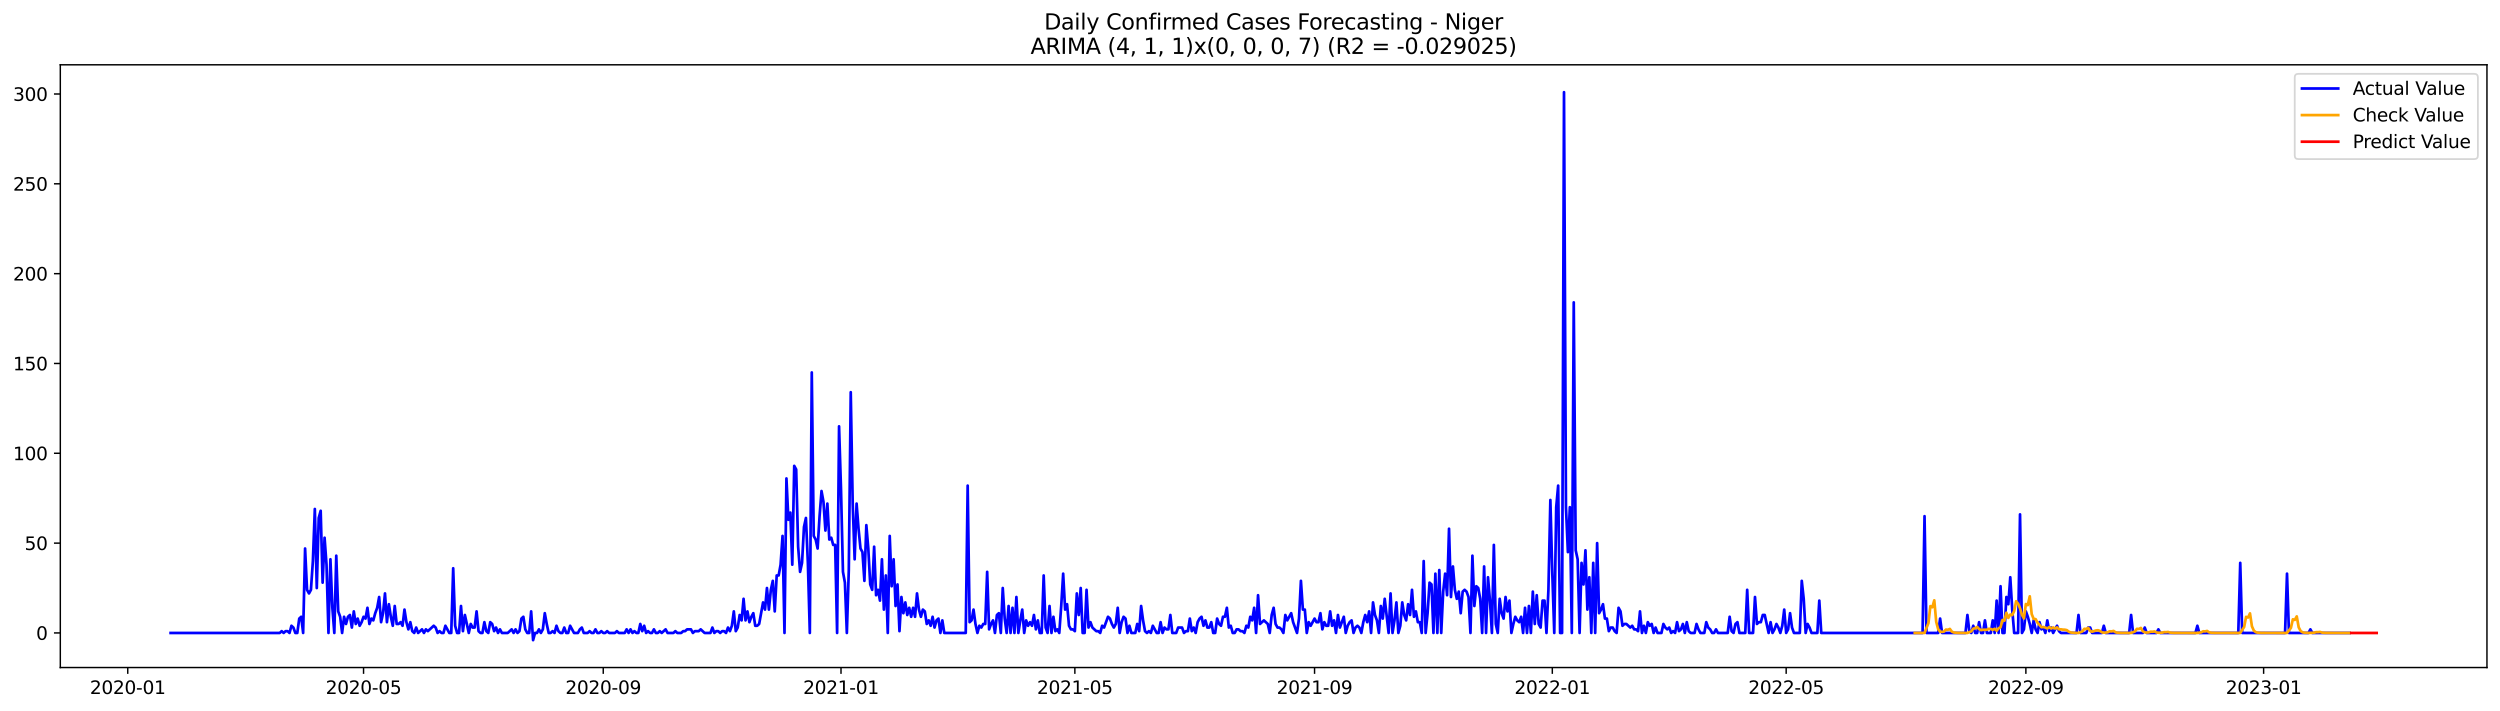 <?xml version="1.0" encoding="utf-8" standalone="no"?>
<!DOCTYPE svg PUBLIC "-//W3C//DTD SVG 1.1//EN"
  "http://www.w3.org/Graphics/SVG/1.1/DTD/svg11.dtd">
<svg xmlns:xlink="http://www.w3.org/1999/xlink" width="1379.688pt" height="392.274pt" viewBox="0 0 1379.688 392.274" xmlns="http://www.w3.org/2000/svg" version="1.1">
 <defs>
  <style type="text/css">*{stroke-linejoin: round; stroke-linecap: butt}</style>
 </defs>
 <g id="figure_1">
  <g id="patch_1">
   <path d="M 0 392.274 
L 1379.688 392.274 
L 1379.688 0 
L 0 0 
z
" style="fill: #ffffff"/>
  </g>
  <g id="axes_1">
   <g id="patch_2">
    <path d="M 33.288 368.396 
L 1372.487 368.396 
L 1372.487 35.755 
L 33.288 35.755 
z
" style="fill: #ffffff"/>
   </g>
   <g id="matplotlib.axis_1">
    <g id="xtick_1">
     <g id="line2d_1">
      <defs>
       <path id="m7cd77cf3d4" d="M 0 0 
L 0 3.5 
" style="stroke: #000000; stroke-width: 0.8"/>
      </defs>
      <g>
       <use xlink:href="#m7cd77cf3d4" x="70.499" y="368.396" style="stroke: #000000; stroke-width: 0.8"/>
      </g>
     </g>
     <g id="text_1">
      <!-- 2020-01 -->
      <g transform="translate(49.608 382.994)scale(0.1 -0.1)">
       <defs>
        <path id="DejaVuSans-32" d="M 1228 531 
L 3431 531 
L 3431 0 
L 469 0 
L 469 531 
Q 828 903 1448 1529 
Q 2069 2156 2228 2338 
Q 2531 2678 2651 2914 
Q 2772 3150 2772 3378 
Q 2772 3750 2511 3984 
Q 2250 4219 1831 4219 
Q 1534 4219 1204 4116 
Q 875 4013 500 3803 
L 500 4441 
Q 881 4594 1212 4672 
Q 1544 4750 1819 4750 
Q 2544 4750 2975 4387 
Q 3406 4025 3406 3419 
Q 3406 3131 3298 2873 
Q 3191 2616 2906 2266 
Q 2828 2175 2409 1742 
Q 1991 1309 1228 531 
z
" transform="scale(0.016)"/>
        <path id="DejaVuSans-30" d="M 2034 4250 
Q 1547 4250 1301 3770 
Q 1056 3291 1056 2328 
Q 1056 1369 1301 889 
Q 1547 409 2034 409 
Q 2525 409 2770 889 
Q 3016 1369 3016 2328 
Q 3016 3291 2770 3770 
Q 2525 4250 2034 4250 
z
M 2034 4750 
Q 2819 4750 3233 4129 
Q 3647 3509 3647 2328 
Q 3647 1150 3233 529 
Q 2819 -91 2034 -91 
Q 1250 -91 836 529 
Q 422 1150 422 2328 
Q 422 3509 836 4129 
Q 1250 4750 2034 4750 
z
" transform="scale(0.016)"/>
        <path id="DejaVuSans-2d" d="M 313 2009 
L 1997 2009 
L 1997 1497 
L 313 1497 
L 313 2009 
z
" transform="scale(0.016)"/>
        <path id="DejaVuSans-31" d="M 794 531 
L 1825 531 
L 1825 4091 
L 703 3866 
L 703 4441 
L 1819 4666 
L 2450 4666 
L 2450 531 
L 3481 531 
L 3481 0 
L 794 0 
L 794 531 
z
" transform="scale(0.016)"/>
       </defs>
       <use xlink:href="#DejaVuSans-32"/>
       <use xlink:href="#DejaVuSans-30" x="63.623"/>
       <use xlink:href="#DejaVuSans-32" x="127.246"/>
       <use xlink:href="#DejaVuSans-30" x="190.869"/>
       <use xlink:href="#DejaVuSans-2d" x="254.492"/>
       <use xlink:href="#DejaVuSans-30" x="290.576"/>
       <use xlink:href="#DejaVuSans-31" x="354.199"/>
      </g>
     </g>
    </g>
    <g id="xtick_2">
     <g id="line2d_2">
      <g>
       <use xlink:href="#m7cd77cf3d4" x="200.634" y="368.396" style="stroke: #000000; stroke-width: 0.8"/>
      </g>
     </g>
     <g id="text_2">
      <!-- 2020-05 -->
      <g transform="translate(179.742 382.994)scale(0.1 -0.1)">
       <defs>
        <path id="DejaVuSans-35" d="M 691 4666 
L 3169 4666 
L 3169 4134 
L 1269 4134 
L 1269 2991 
Q 1406 3038 1543 3061 
Q 1681 3084 1819 3084 
Q 2600 3084 3056 2656 
Q 3513 2228 3513 1497 
Q 3513 744 3044 326 
Q 2575 -91 1722 -91 
Q 1428 -91 1123 -41 
Q 819 9 494 109 
L 494 744 
Q 775 591 1075 516 
Q 1375 441 1709 441 
Q 2250 441 2565 725 
Q 2881 1009 2881 1497 
Q 2881 1984 2565 2268 
Q 2250 2553 1709 2553 
Q 1456 2553 1204 2497 
Q 953 2441 691 2322 
L 691 4666 
z
" transform="scale(0.016)"/>
       </defs>
       <use xlink:href="#DejaVuSans-32"/>
       <use xlink:href="#DejaVuSans-30" x="63.623"/>
       <use xlink:href="#DejaVuSans-32" x="127.246"/>
       <use xlink:href="#DejaVuSans-30" x="190.869"/>
       <use xlink:href="#DejaVuSans-2d" x="254.492"/>
       <use xlink:href="#DejaVuSans-30" x="290.576"/>
       <use xlink:href="#DejaVuSans-35" x="354.199"/>
      </g>
     </g>
    </g>
    <g id="xtick_3">
     <g id="line2d_3">
      <g>
       <use xlink:href="#m7cd77cf3d4" x="332.919" y="368.396" style="stroke: #000000; stroke-width: 0.8"/>
      </g>
     </g>
     <g id="text_3">
      <!-- 2020-09 -->
      <g transform="translate(312.028 382.994)scale(0.1 -0.1)">
       <defs>
        <path id="DejaVuSans-39" d="M 703 97 
L 703 672 
Q 941 559 1184 500 
Q 1428 441 1663 441 
Q 2288 441 2617 861 
Q 2947 1281 2994 2138 
Q 2813 1869 2534 1725 
Q 2256 1581 1919 1581 
Q 1219 1581 811 2004 
Q 403 2428 403 3163 
Q 403 3881 828 4315 
Q 1253 4750 1959 4750 
Q 2769 4750 3195 4129 
Q 3622 3509 3622 2328 
Q 3622 1225 3098 567 
Q 2575 -91 1691 -91 
Q 1453 -91 1209 -44 
Q 966 3 703 97 
z
M 1959 2075 
Q 2384 2075 2632 2365 
Q 2881 2656 2881 3163 
Q 2881 3666 2632 3958 
Q 2384 4250 1959 4250 
Q 1534 4250 1286 3958 
Q 1038 3666 1038 3163 
Q 1038 2656 1286 2365 
Q 1534 2075 1959 2075 
z
" transform="scale(0.016)"/>
       </defs>
       <use xlink:href="#DejaVuSans-32"/>
       <use xlink:href="#DejaVuSans-30" x="63.623"/>
       <use xlink:href="#DejaVuSans-32" x="127.246"/>
       <use xlink:href="#DejaVuSans-30" x="190.869"/>
       <use xlink:href="#DejaVuSans-2d" x="254.492"/>
       <use xlink:href="#DejaVuSans-30" x="290.576"/>
       <use xlink:href="#DejaVuSans-39" x="354.199"/>
      </g>
     </g>
    </g>
    <g id="xtick_4">
     <g id="line2d_4">
      <g>
       <use xlink:href="#m7cd77cf3d4" x="464.129" y="368.396" style="stroke: #000000; stroke-width: 0.8"/>
      </g>
     </g>
     <g id="text_4">
      <!-- 2021-01 -->
      <g transform="translate(443.237 382.994)scale(0.1 -0.1)">
       <use xlink:href="#DejaVuSans-32"/>
       <use xlink:href="#DejaVuSans-30" x="63.623"/>
       <use xlink:href="#DejaVuSans-32" x="127.246"/>
       <use xlink:href="#DejaVuSans-31" x="190.869"/>
       <use xlink:href="#DejaVuSans-2d" x="254.492"/>
       <use xlink:href="#DejaVuSans-30" x="290.576"/>
       <use xlink:href="#DejaVuSans-31" x="354.199"/>
      </g>
     </g>
    </g>
    <g id="xtick_5">
     <g id="line2d_5">
      <g>
       <use xlink:href="#m7cd77cf3d4" x="593.188" y="368.396" style="stroke: #000000; stroke-width: 0.8"/>
      </g>
     </g>
     <g id="text_5">
      <!-- 2021-05 -->
      <g transform="translate(572.296 382.994)scale(0.1 -0.1)">
       <use xlink:href="#DejaVuSans-32"/>
       <use xlink:href="#DejaVuSans-30" x="63.623"/>
       <use xlink:href="#DejaVuSans-32" x="127.246"/>
       <use xlink:href="#DejaVuSans-31" x="190.869"/>
       <use xlink:href="#DejaVuSans-2d" x="254.492"/>
       <use xlink:href="#DejaVuSans-30" x="290.576"/>
       <use xlink:href="#DejaVuSans-35" x="354.199"/>
      </g>
     </g>
    </g>
    <g id="xtick_6">
     <g id="line2d_6">
      <g>
       <use xlink:href="#m7cd77cf3d4" x="725.473" y="368.396" style="stroke: #000000; stroke-width: 0.8"/>
      </g>
     </g>
     <g id="text_6">
      <!-- 2021-09 -->
      <g transform="translate(704.581 382.994)scale(0.1 -0.1)">
       <use xlink:href="#DejaVuSans-32"/>
       <use xlink:href="#DejaVuSans-30" x="63.623"/>
       <use xlink:href="#DejaVuSans-32" x="127.246"/>
       <use xlink:href="#DejaVuSans-31" x="190.869"/>
       <use xlink:href="#DejaVuSans-2d" x="254.492"/>
       <use xlink:href="#DejaVuSans-30" x="290.576"/>
       <use xlink:href="#DejaVuSans-39" x="354.199"/>
      </g>
     </g>
    </g>
    <g id="xtick_7">
     <g id="line2d_7">
      <g>
       <use xlink:href="#m7cd77cf3d4" x="856.683" y="368.396" style="stroke: #000000; stroke-width: 0.8"/>
      </g>
     </g>
     <g id="text_7">
      <!-- 2022-01 -->
      <g transform="translate(835.791 382.994)scale(0.1 -0.1)">
       <use xlink:href="#DejaVuSans-32"/>
       <use xlink:href="#DejaVuSans-30" x="63.623"/>
       <use xlink:href="#DejaVuSans-32" x="127.246"/>
       <use xlink:href="#DejaVuSans-32" x="190.869"/>
       <use xlink:href="#DejaVuSans-2d" x="254.492"/>
       <use xlink:href="#DejaVuSans-30" x="290.576"/>
       <use xlink:href="#DejaVuSans-31" x="354.199"/>
      </g>
     </g>
    </g>
    <g id="xtick_8">
     <g id="line2d_8">
      <g>
       <use xlink:href="#m7cd77cf3d4" x="985.741" y="368.396" style="stroke: #000000; stroke-width: 0.8"/>
      </g>
     </g>
     <g id="text_8">
      <!-- 2022-05 -->
      <g transform="translate(964.85 382.994)scale(0.1 -0.1)">
       <use xlink:href="#DejaVuSans-32"/>
       <use xlink:href="#DejaVuSans-30" x="63.623"/>
       <use xlink:href="#DejaVuSans-32" x="127.246"/>
       <use xlink:href="#DejaVuSans-32" x="190.869"/>
       <use xlink:href="#DejaVuSans-2d" x="254.492"/>
       <use xlink:href="#DejaVuSans-30" x="290.576"/>
       <use xlink:href="#DejaVuSans-35" x="354.199"/>
      </g>
     </g>
    </g>
    <g id="xtick_9">
     <g id="line2d_9">
      <g>
       <use xlink:href="#m7cd77cf3d4" x="1118.027" y="368.396" style="stroke: #000000; stroke-width: 0.8"/>
      </g>
     </g>
     <g id="text_9">
      <!-- 2022-09 -->
      <g transform="translate(1097.135 382.994)scale(0.1 -0.1)">
       <use xlink:href="#DejaVuSans-32"/>
       <use xlink:href="#DejaVuSans-30" x="63.623"/>
       <use xlink:href="#DejaVuSans-32" x="127.246"/>
       <use xlink:href="#DejaVuSans-32" x="190.869"/>
       <use xlink:href="#DejaVuSans-2d" x="254.492"/>
       <use xlink:href="#DejaVuSans-30" x="290.576"/>
       <use xlink:href="#DejaVuSans-39" x="354.199"/>
      </g>
     </g>
    </g>
    <g id="xtick_10">
     <g id="line2d_10">
      <g>
       <use xlink:href="#m7cd77cf3d4" x="1249.236" y="368.396" style="stroke: #000000; stroke-width: 0.8"/>
      </g>
     </g>
     <g id="text_10">
      <!-- 2023-01 -->
      <g transform="translate(1228.345 382.994)scale(0.1 -0.1)">
       <defs>
        <path id="DejaVuSans-33" d="M 2597 2516 
Q 3050 2419 3304 2112 
Q 3559 1806 3559 1356 
Q 3559 666 3084 287 
Q 2609 -91 1734 -91 
Q 1441 -91 1130 -33 
Q 819 25 488 141 
L 488 750 
Q 750 597 1062 519 
Q 1375 441 1716 441 
Q 2309 441 2620 675 
Q 2931 909 2931 1356 
Q 2931 1769 2642 2001 
Q 2353 2234 1838 2234 
L 1294 2234 
L 1294 2753 
L 1863 2753 
Q 2328 2753 2575 2939 
Q 2822 3125 2822 3475 
Q 2822 3834 2567 4026 
Q 2313 4219 1838 4219 
Q 1578 4219 1281 4162 
Q 984 4106 628 3988 
L 628 4550 
Q 988 4650 1302 4700 
Q 1616 4750 1894 4750 
Q 2613 4750 3031 4423 
Q 3450 4097 3450 3541 
Q 3450 3153 3228 2886 
Q 3006 2619 2597 2516 
z
" transform="scale(0.016)"/>
       </defs>
       <use xlink:href="#DejaVuSans-32"/>
       <use xlink:href="#DejaVuSans-30" x="63.623"/>
       <use xlink:href="#DejaVuSans-32" x="127.246"/>
       <use xlink:href="#DejaVuSans-33" x="190.869"/>
       <use xlink:href="#DejaVuSans-2d" x="254.492"/>
       <use xlink:href="#DejaVuSans-30" x="290.576"/>
       <use xlink:href="#DejaVuSans-31" x="354.199"/>
      </g>
     </g>
    </g>
   </g>
   <g id="matplotlib.axis_2">
    <g id="ytick_1">
     <g id="line2d_11">
      <defs>
       <path id="m3be8de4716" d="M 0 0 
L -3.5 0 
" style="stroke: #000000; stroke-width: 0.8"/>
      </defs>
      <g>
       <use xlink:href="#m3be8de4716" x="33.288" y="349.31" style="stroke: #000000; stroke-width: 0.8"/>
      </g>
     </g>
     <g id="text_11">
      <!-- 0 -->
      <g transform="translate(19.925 353.109)scale(0.1 -0.1)">
       <use xlink:href="#DejaVuSans-30"/>
      </g>
     </g>
    </g>
    <g id="ytick_2">
     <g id="line2d_12">
      <g>
       <use xlink:href="#m3be8de4716" x="33.288" y="299.736" style="stroke: #000000; stroke-width: 0.8"/>
      </g>
     </g>
     <g id="text_12">
      <!-- 50 -->
      <g transform="translate(13.562 303.535)scale(0.1 -0.1)">
       <use xlink:href="#DejaVuSans-35"/>
       <use xlink:href="#DejaVuSans-30" x="63.623"/>
      </g>
     </g>
    </g>
    <g id="ytick_3">
     <g id="line2d_13">
      <g>
       <use xlink:href="#m3be8de4716" x="33.288" y="250.162" style="stroke: #000000; stroke-width: 0.8"/>
      </g>
     </g>
     <g id="text_13">
      <!-- 100 -->
      <g transform="translate(7.2 253.961)scale(0.1 -0.1)">
       <use xlink:href="#DejaVuSans-31"/>
       <use xlink:href="#DejaVuSans-30" x="63.623"/>
       <use xlink:href="#DejaVuSans-30" x="127.246"/>
      </g>
     </g>
    </g>
    <g id="ytick_4">
     <g id="line2d_14">
      <g>
       <use xlink:href="#m3be8de4716" x="33.288" y="200.588" style="stroke: #000000; stroke-width: 0.8"/>
      </g>
     </g>
     <g id="text_14">
      <!-- 150 -->
      <g transform="translate(7.2 204.388)scale(0.1 -0.1)">
       <use xlink:href="#DejaVuSans-31"/>
       <use xlink:href="#DejaVuSans-35" x="63.623"/>
       <use xlink:href="#DejaVuSans-30" x="127.246"/>
      </g>
     </g>
    </g>
    <g id="ytick_5">
     <g id="line2d_15">
      <g>
       <use xlink:href="#m3be8de4716" x="33.288" y="151.015" style="stroke: #000000; stroke-width: 0.8"/>
      </g>
     </g>
     <g id="text_15">
      <!-- 200 -->
      <g transform="translate(7.2 154.814)scale(0.1 -0.1)">
       <use xlink:href="#DejaVuSans-32"/>
       <use xlink:href="#DejaVuSans-30" x="63.623"/>
       <use xlink:href="#DejaVuSans-30" x="127.246"/>
      </g>
     </g>
    </g>
    <g id="ytick_6">
     <g id="line2d_16">
      <g>
       <use xlink:href="#m3be8de4716" x="33.288" y="101.441" style="stroke: #000000; stroke-width: 0.8"/>
      </g>
     </g>
     <g id="text_16">
      <!-- 250 -->
      <g transform="translate(7.2 105.24)scale(0.1 -0.1)">
       <use xlink:href="#DejaVuSans-32"/>
       <use xlink:href="#DejaVuSans-35" x="63.623"/>
       <use xlink:href="#DejaVuSans-30" x="127.246"/>
      </g>
     </g>
    </g>
    <g id="ytick_7">
     <g id="line2d_17">
      <g>
       <use xlink:href="#m3be8de4716" x="33.288" y="51.867" style="stroke: #000000; stroke-width: 0.8"/>
      </g>
     </g>
     <g id="text_17">
      <!-- 300 -->
      <g transform="translate(7.2 55.666)scale(0.1 -0.1)">
       <use xlink:href="#DejaVuSans-33"/>
       <use xlink:href="#DejaVuSans-30" x="63.623"/>
       <use xlink:href="#DejaVuSans-30" x="127.246"/>
      </g>
     </g>
    </g>
   </g>
   <g id="line2d_18">
    <path d="M 94.16 349.31 
L 154.388 349.31 
L 155.463 348.318 
L 156.539 349.31 
L 157.614 348.318 
L 158.69 348.318 
L 159.765 349.31 
L 160.841 345.344 
L 161.916 346.335 
L 162.992 349.31 
L 164.067 349.31 
L 165.143 341.378 
L 166.218 340.386 
L 167.294 349.31 
L 168.369 302.71 
L 169.445 325.514 
L 170.52 327.497 
L 171.595 325.514 
L 172.671 309.651 
L 173.746 280.898 
L 174.822 324.523 
L 175.897 285.855 
L 176.973 281.889 
L 178.048 321.548 
L 179.124 296.761 
L 180.199 311.634 
L 181.275 349.31 
L 182.35 308.659 
L 183.426 335.429 
L 184.501 349.31 
L 185.577 306.676 
L 186.652 337.412 
L 187.728 340.386 
L 188.803 349.31 
L 189.879 340.386 
L 190.954 344.352 
L 192.03 340.386 
L 193.105 339.395 
L 194.181 346.335 
L 195.256 337.412 
L 196.332 344.352 
L 197.407 341.378 
L 198.483 345.344 
L 199.558 343.361 
L 200.634 340.386 
L 201.709 341.378 
L 202.785 335.429 
L 203.86 344.352 
L 204.936 341.378 
L 206.011 342.369 
L 207.087 338.403 
L 208.162 335.429 
L 209.238 329.48 
L 210.313 343.361 
L 211.389 338.403 
L 212.464 327.497 
L 213.54 343.361 
L 214.615 333.446 
L 215.691 340.386 
L 216.766 345.344 
L 217.842 334.437 
L 218.917 344.352 
L 219.993 344.352 
L 221.068 343.361 
L 222.144 345.344 
L 223.219 336.42 
L 224.295 343.361 
L 225.37 347.327 
L 226.445 343.361 
L 227.521 348.318 
L 228.596 349.31 
L 229.672 346.335 
L 230.747 349.31 
L 232.898 347.327 
L 233.974 349.31 
L 235.049 347.327 
L 236.125 348.318 
L 239.351 345.344 
L 240.427 346.335 
L 241.502 349.31 
L 242.578 348.318 
L 243.653 349.31 
L 244.729 349.31 
L 245.804 345.344 
L 247.955 349.31 
L 249.031 349.31 
L 250.106 313.616 
L 251.182 345.344 
L 252.257 349.31 
L 253.333 349.31 
L 254.408 334.437 
L 255.484 348.318 
L 256.559 339.395 
L 258.71 349.31 
L 259.786 344.352 
L 260.861 346.335 
L 261.937 346.335 
L 263.012 337.412 
L 264.088 348.318 
L 265.163 349.31 
L 266.239 349.31 
L 267.314 343.361 
L 268.39 348.318 
L 269.465 349.31 
L 270.541 343.361 
L 271.616 344.352 
L 272.692 348.318 
L 273.767 346.335 
L 274.843 349.31 
L 275.918 347.327 
L 276.994 349.31 
L 280.22 349.31 
L 282.371 347.327 
L 283.446 349.31 
L 284.522 347.327 
L 285.597 349.31 
L 286.673 348.318 
L 287.748 341.378 
L 288.824 340.386 
L 289.899 347.327 
L 290.975 349.31 
L 292.05 349.31 
L 293.126 337.412 
L 294.201 353.276 
L 295.277 349.31 
L 296.352 349.31 
L 297.428 347.327 
L 298.503 349.31 
L 299.579 347.327 
L 300.654 338.403 
L 301.73 344.352 
L 302.805 349.31 
L 303.881 349.31 
L 304.956 348.318 
L 306.032 349.31 
L 307.107 345.344 
L 308.183 348.318 
L 309.258 349.31 
L 310.334 349.31 
L 311.409 346.335 
L 312.485 349.31 
L 313.56 349.31 
L 314.636 345.344 
L 316.787 349.31 
L 318.938 349.31 
L 320.013 347.327 
L 321.089 346.335 
L 322.164 349.31 
L 324.315 349.31 
L 325.391 348.318 
L 326.466 349.31 
L 327.542 349.31 
L 328.617 347.327 
L 329.693 349.31 
L 330.768 349.31 
L 331.843 348.318 
L 332.919 349.31 
L 333.994 349.31 
L 335.07 348.318 
L 336.145 349.31 
L 339.372 349.31 
L 340.447 348.318 
L 341.523 349.31 
L 344.749 349.31 
L 345.825 347.327 
L 346.9 349.31 
L 347.976 347.327 
L 349.051 349.31 
L 350.127 348.318 
L 351.202 349.31 
L 352.278 349.31 
L 353.353 344.352 
L 354.429 348.318 
L 355.504 345.344 
L 356.58 349.31 
L 357.655 348.318 
L 358.731 349.31 
L 359.806 349.31 
L 360.882 347.327 
L 361.957 349.31 
L 363.033 349.31 
L 364.108 348.318 
L 365.184 349.31 
L 367.335 347.327 
L 368.41 349.31 
L 371.637 349.31 
L 372.712 348.318 
L 373.788 349.31 
L 375.939 349.31 
L 377.014 348.318 
L 378.09 348.318 
L 379.165 347.327 
L 381.316 347.327 
L 382.392 349.31 
L 383.467 348.318 
L 385.618 348.318 
L 386.693 347.327 
L 388.844 349.31 
L 392.071 349.31 
L 393.146 346.335 
L 394.222 349.31 
L 395.297 348.318 
L 396.373 348.318 
L 397.448 349.31 
L 398.524 348.318 
L 399.599 348.318 
L 400.675 349.31 
L 401.75 346.335 
L 402.826 348.318 
L 403.901 345.344 
L 404.977 337.412 
L 406.052 348.318 
L 407.128 346.335 
L 408.203 339.395 
L 409.279 342.369 
L 410.354 330.472 
L 411.43 342.369 
L 412.505 337.412 
L 413.581 343.361 
L 414.656 340.386 
L 415.732 338.403 
L 416.807 345.344 
L 417.883 345.344 
L 418.958 344.352 
L 421.109 332.455 
L 422.185 336.42 
L 423.26 324.523 
L 424.336 336.42 
L 425.411 325.514 
L 426.487 320.557 
L 427.562 337.412 
L 428.638 317.582 
L 429.713 317.582 
L 430.789 311.634 
L 431.864 295.77 
L 432.94 349.31 
L 434.015 264.043 
L 435.091 286.847 
L 436.166 282.881 
L 437.241 311.634 
L 438.317 257.102 
L 439.392 259.085 
L 440.468 301.719 
L 441.543 315.599 
L 442.619 310.642 
L 443.694 290.813 
L 444.77 285.855 
L 445.845 310.642 
L 446.921 349.31 
L 447.996 205.546 
L 449.072 295.77 
L 450.147 297.753 
L 451.223 302.71 
L 452.298 284.864 
L 453.374 270.983 
L 454.449 276.932 
L 455.525 292.796 
L 456.6 277.923 
L 457.676 297.753 
L 458.751 296.761 
L 459.827 300.727 
L 460.902 300.727 
L 461.978 349.31 
L 463.053 235.29 
L 464.129 269.992 
L 465.204 315.599 
L 466.28 321.548 
L 467.355 349.31 
L 468.431 314.608 
L 469.506 216.452 
L 470.582 277.923 
L 471.657 308.659 
L 472.733 277.923 
L 473.808 291.804 
L 474.884 302.71 
L 475.959 304.693 
L 477.035 320.557 
L 478.11 289.821 
L 479.186 302.71 
L 480.261 322.54 
L 481.337 325.514 
L 482.412 301.719 
L 483.488 328.489 
L 484.563 325.514 
L 485.639 331.463 
L 486.714 308.659 
L 487.79 336.42 
L 488.865 317.582 
L 489.941 349.31 
L 491.016 295.77 
L 492.091 323.531 
L 493.167 308.659 
L 494.242 334.437 
L 495.318 322.54 
L 496.393 348.318 
L 497.469 329.48 
L 498.544 338.403 
L 499.62 332.455 
L 500.695 339.395 
L 501.771 335.429 
L 502.846 340.386 
L 503.922 335.429 
L 504.997 340.386 
L 506.073 327.497 
L 507.148 336.42 
L 508.224 340.386 
L 509.299 336.42 
L 510.375 337.412 
L 511.45 344.352 
L 512.526 342.369 
L 513.601 345.344 
L 514.677 340.386 
L 515.752 346.335 
L 516.828 342.369 
L 517.903 341.378 
L 518.979 349.31 
L 520.054 342.369 
L 521.13 349.31 
L 532.96 349.31 
L 534.036 268.009 
L 535.111 343.361 
L 536.187 342.369 
L 537.262 336.42 
L 538.338 344.352 
L 539.413 349.31 
L 540.489 345.344 
L 541.564 346.335 
L 542.64 344.352 
L 543.715 344.352 
L 544.79 315.599 
L 545.866 347.327 
L 546.941 344.352 
L 548.017 342.369 
L 549.092 349.31 
L 550.168 339.395 
L 551.243 338.403 
L 552.319 349.31 
L 553.394 324.523 
L 554.47 341.378 
L 555.545 349.31 
L 556.621 334.437 
L 557.696 349.31 
L 558.772 335.429 
L 559.847 349.31 
L 560.923 329.48 
L 561.998 349.31 
L 563.074 342.369 
L 564.149 336.42 
L 565.225 349.31 
L 566.3 342.369 
L 567.376 345.344 
L 568.451 343.361 
L 569.527 345.344 
L 570.602 339.395 
L 571.678 347.327 
L 572.753 342.369 
L 573.829 349.31 
L 574.904 349.31 
L 575.98 317.582 
L 577.055 346.335 
L 578.131 349.31 
L 579.206 334.437 
L 580.282 349.31 
L 581.357 340.386 
L 582.433 348.318 
L 583.508 347.327 
L 584.584 349.31 
L 585.659 334.437 
L 586.735 316.591 
L 587.81 336.42 
L 588.886 333.446 
L 589.961 345.344 
L 591.037 347.327 
L 592.112 347.327 
L 593.188 348.318 
L 594.263 327.497 
L 595.339 339.395 
L 596.414 324.523 
L 597.489 349.31 
L 598.565 349.31 
L 599.64 325.514 
L 600.716 346.335 
L 601.791 343.361 
L 602.867 346.335 
L 605.018 348.318 
L 606.093 348.318 
L 607.169 349.31 
L 608.244 345.344 
L 609.32 346.335 
L 611.471 340.386 
L 612.546 341.378 
L 613.622 344.352 
L 614.697 346.335 
L 615.773 344.352 
L 616.848 335.429 
L 617.924 349.31 
L 618.999 343.361 
L 620.075 340.386 
L 621.15 341.378 
L 622.226 349.31 
L 623.301 345.344 
L 624.377 349.31 
L 626.528 349.31 
L 627.603 344.352 
L 628.679 348.318 
L 629.754 334.437 
L 630.83 342.369 
L 631.905 348.318 
L 632.981 349.31 
L 634.056 348.318 
L 635.132 349.31 
L 636.207 345.344 
L 638.358 349.31 
L 639.434 349.31 
L 640.509 343.361 
L 641.585 349.31 
L 642.66 346.335 
L 643.736 347.327 
L 644.811 347.327 
L 645.887 339.395 
L 646.962 349.31 
L 649.113 349.31 
L 650.188 346.335 
L 652.339 346.335 
L 653.415 349.31 
L 654.49 348.318 
L 655.566 348.318 
L 656.641 341.378 
L 657.717 348.318 
L 658.792 346.335 
L 659.868 349.31 
L 660.943 343.361 
L 662.019 341.378 
L 663.094 340.386 
L 664.17 345.344 
L 665.245 342.369 
L 666.321 346.335 
L 667.396 346.335 
L 668.472 343.361 
L 669.547 349.31 
L 670.623 349.31 
L 671.698 341.378 
L 672.774 344.352 
L 673.849 345.344 
L 674.925 340.386 
L 676 340.386 
L 677.076 335.429 
L 678.151 346.335 
L 679.227 345.344 
L 680.302 349.31 
L 681.378 349.31 
L 682.453 347.327 
L 683.529 347.327 
L 684.604 348.318 
L 685.68 348.318 
L 686.755 349.31 
L 687.831 345.344 
L 688.906 346.335 
L 689.982 340.386 
L 691.057 342.369 
L 692.133 335.429 
L 693.208 349.31 
L 694.284 328.489 
L 695.359 344.352 
L 697.51 342.369 
L 699.661 344.352 
L 700.737 349.31 
L 701.812 339.395 
L 702.888 335.429 
L 703.963 344.352 
L 705.038 346.335 
L 706.114 346.335 
L 707.189 347.327 
L 708.265 349.31 
L 709.34 339.395 
L 710.416 342.369 
L 712.567 338.403 
L 713.642 343.361 
L 715.793 349.31 
L 716.869 341.378 
L 717.944 320.557 
L 719.02 336.42 
L 720.095 336.42 
L 721.171 349.31 
L 722.246 343.361 
L 723.322 345.344 
L 725.473 341.378 
L 726.548 343.361 
L 727.624 343.361 
L 728.699 338.403 
L 729.775 347.327 
L 730.85 343.361 
L 731.926 345.344 
L 733.001 345.344 
L 734.077 337.412 
L 735.152 345.344 
L 736.228 342.369 
L 737.303 349.31 
L 738.379 339.395 
L 739.454 346.335 
L 741.605 340.386 
L 742.681 349.31 
L 743.756 345.344 
L 744.832 343.361 
L 745.907 342.369 
L 746.983 349.31 
L 748.058 346.335 
L 749.134 345.344 
L 750.209 346.335 
L 751.285 349.31 
L 752.36 343.361 
L 753.436 339.395 
L 754.511 343.361 
L 755.587 337.412 
L 756.662 349.31 
L 757.737 332.455 
L 758.813 339.395 
L 759.888 342.369 
L 760.964 349.31 
L 762.039 334.437 
L 763.115 341.378 
L 764.19 330.472 
L 766.341 349.31 
L 767.417 327.497 
L 768.492 349.31 
L 769.568 342.369 
L 770.643 332.455 
L 771.719 349.31 
L 772.794 345.344 
L 773.87 332.455 
L 774.945 339.395 
L 776.021 342.369 
L 777.096 333.446 
L 778.172 339.395 
L 779.247 325.514 
L 780.323 340.386 
L 781.398 337.412 
L 782.474 343.361 
L 783.549 343.361 
L 784.625 349.31 
L 785.7 309.651 
L 786.776 349.31 
L 787.851 338.403 
L 788.927 321.548 
L 790.002 322.54 
L 791.078 349.31 
L 792.153 316.591 
L 793.229 349.31 
L 794.304 314.608 
L 795.38 349.31 
L 796.455 326.506 
L 797.531 316.591 
L 798.606 328.489 
L 799.682 291.804 
L 800.757 329.48 
L 801.833 312.625 
L 802.908 325.514 
L 803.984 330.472 
L 805.059 326.506 
L 806.135 338.403 
L 807.21 326.506 
L 808.286 325.514 
L 809.361 326.506 
L 810.436 329.48 
L 811.512 349.31 
L 812.587 306.676 
L 813.663 334.437 
L 814.738 323.531 
L 815.814 324.523 
L 816.889 330.472 
L 817.965 349.31 
L 819.04 312.625 
L 820.116 349.31 
L 821.191 318.574 
L 822.267 331.463 
L 823.342 349.31 
L 824.418 300.727 
L 825.493 344.352 
L 826.569 349.31 
L 827.644 330.472 
L 828.72 338.403 
L 829.795 341.378 
L 830.871 329.48 
L 831.946 337.412 
L 833.022 331.463 
L 834.097 349.31 
L 835.173 344.352 
L 836.248 340.386 
L 837.324 342.369 
L 838.399 343.361 
L 839.475 340.386 
L 840.55 349.31 
L 841.626 335.429 
L 842.701 349.31 
L 843.777 334.437 
L 844.852 349.31 
L 845.928 326.506 
L 847.003 344.352 
L 848.079 328.489 
L 849.154 344.352 
L 850.23 346.335 
L 851.305 331.463 
L 852.381 331.463 
L 853.456 349.31 
L 854.532 325.514 
L 855.607 275.94 
L 856.683 316.591 
L 857.758 349.31 
L 858.834 279.906 
L 859.909 268.009 
L 860.985 349.31 
L 862.06 349.31 
L 863.135 50.876 
L 864.211 279.906 
L 865.286 304.693 
L 866.362 279.906 
L 867.437 349.31 
L 868.513 166.878 
L 869.588 303.702 
L 870.664 308.659 
L 871.739 349.31 
L 872.815 310.642 
L 873.89 322.54 
L 874.966 303.702 
L 876.041 336.42 
L 877.117 318.574 
L 878.192 349.31 
L 879.268 310.642 
L 880.343 349.31 
L 881.419 299.736 
L 882.494 338.403 
L 883.57 336.42 
L 884.645 333.446 
L 885.721 341.378 
L 886.796 341.378 
L 887.872 348.318 
L 888.947 346.335 
L 890.023 346.335 
L 891.098 348.318 
L 892.174 349.31 
L 893.249 335.429 
L 894.325 337.412 
L 895.4 345.344 
L 896.476 344.352 
L 897.551 344.352 
L 899.702 346.335 
L 900.778 345.344 
L 901.853 347.327 
L 902.929 347.327 
L 904.004 348.318 
L 905.08 337.412 
L 906.155 349.31 
L 907.231 345.344 
L 908.306 349.31 
L 909.382 343.361 
L 910.457 345.344 
L 911.533 344.352 
L 912.608 349.31 
L 913.684 346.335 
L 914.759 349.31 
L 916.91 349.31 
L 917.985 344.352 
L 919.061 346.335 
L 920.136 347.327 
L 921.212 346.335 
L 922.287 349.31 
L 923.363 348.318 
L 924.438 349.31 
L 925.514 343.361 
L 926.589 348.318 
L 927.665 347.327 
L 928.74 344.352 
L 929.816 349.31 
L 930.891 343.361 
L 931.967 348.318 
L 933.042 349.31 
L 935.193 349.31 
L 936.269 344.352 
L 937.344 347.327 
L 938.42 349.31 
L 940.571 349.31 
L 941.646 343.361 
L 942.722 346.335 
L 943.797 347.327 
L 944.873 349.31 
L 945.948 349.31 
L 947.024 347.327 
L 948.099 349.31 
L 953.477 349.31 
L 954.552 340.386 
L 955.628 348.318 
L 956.703 349.31 
L 957.779 344.352 
L 958.854 343.361 
L 959.93 349.31 
L 963.156 349.31 
L 964.232 325.514 
L 965.307 349.31 
L 967.458 349.31 
L 968.534 329.48 
L 969.609 344.352 
L 970.684 343.361 
L 971.76 343.361 
L 972.835 339.395 
L 973.911 339.395 
L 976.062 349.31 
L 977.137 343.361 
L 978.213 349.31 
L 979.288 347.327 
L 980.364 344.352 
L 981.439 346.335 
L 982.515 349.31 
L 983.59 345.344 
L 984.666 336.42 
L 985.741 349.31 
L 986.817 347.327 
L 987.892 338.403 
L 988.968 346.335 
L 990.043 349.31 
L 993.27 349.31 
L 994.345 320.557 
L 995.421 330.472 
L 996.496 349.31 
L 997.572 344.352 
L 998.647 346.335 
L 999.723 349.31 
L 1002.949 349.31 
L 1004.025 331.463 
L 1005.1 349.31 
L 1061.026 349.31 
L 1062.101 284.864 
L 1063.177 349.31 
L 1069.63 349.31 
L 1070.705 341.378 
L 1071.781 349.31 
L 1084.686 349.31 
L 1085.762 339.395 
L 1086.837 348.318 
L 1087.913 349.31 
L 1088.988 345.344 
L 1090.064 349.31 
L 1091.139 349.31 
L 1092.215 343.361 
L 1093.29 349.31 
L 1094.366 349.31 
L 1095.441 342.369 
L 1096.517 349.31 
L 1098.668 349.31 
L 1099.743 342.369 
L 1100.819 349.31 
L 1101.894 331.463 
L 1102.97 349.31 
L 1104.045 323.531 
L 1105.121 349.31 
L 1106.196 349.31 
L 1107.272 329.48 
L 1108.347 333.446 
L 1109.423 318.574 
L 1110.498 336.42 
L 1111.574 349.31 
L 1113.725 349.31 
L 1114.8 283.872 
L 1115.876 349.31 
L 1116.951 347.327 
L 1118.027 337.412 
L 1119.102 340.386 
L 1120.178 344.352 
L 1121.253 349.31 
L 1122.329 342.369 
L 1123.404 347.327 
L 1124.48 349.31 
L 1125.555 343.361 
L 1126.631 347.327 
L 1127.706 346.335 
L 1128.781 349.31 
L 1129.857 342.369 
L 1130.932 348.318 
L 1132.008 346.335 
L 1133.083 349.31 
L 1135.234 345.344 
L 1136.31 348.318 
L 1137.385 349.31 
L 1145.989 349.31 
L 1147.065 339.395 
L 1148.14 349.31 
L 1151.367 349.31 
L 1152.442 346.335 
L 1153.518 346.335 
L 1154.593 349.31 
L 1159.971 349.31 
L 1161.046 345.344 
L 1162.122 349.31 
L 1175.028 349.31 
L 1176.103 339.395 
L 1177.179 349.31 
L 1182.556 349.31 
L 1183.631 346.335 
L 1184.707 349.31 
L 1190.084 349.31 
L 1191.16 347.327 
L 1192.235 349.31 
L 1211.594 349.31 
L 1212.67 345.344 
L 1213.745 349.31 
L 1235.255 349.31 
L 1236.33 310.642 
L 1237.406 349.31 
L 1261.067 349.31 
L 1262.142 316.591 
L 1263.218 349.31 
L 1273.973 349.31 
L 1275.048 347.327 
L 1276.124 349.31 
L 1296.558 349.31 
L 1296.558 349.31 
" clip-path="url(#pa3e815e37f)" style="fill: none; stroke: #0000ff; stroke-width: 1.5; stroke-linecap: square"/>
   </g>
   <g id="line2d_19">
    <path d="M 1056.724 349.31 
L 1062.101 349.31 
L 1064.252 343.836 
L 1065.328 334.498 
L 1066.403 335.128 
L 1067.479 331.306 
L 1068.554 343.197 
L 1069.63 347.235 
L 1070.705 348.605 
L 1071.781 348.736 
L 1072.856 348.555 
L 1073.932 347.459 
L 1075.007 347.555 
L 1076.082 347.091 
L 1077.158 348.556 
L 1078.233 349.054 
L 1080.384 349.28 
L 1085.762 349.309 
L 1087.913 348.426 
L 1088.988 346.947 
L 1090.064 346.732 
L 1091.139 345.985 
L 1092.215 347.181 
L 1093.29 347.772 
L 1094.366 347.556 
L 1096.517 347.564 
L 1097.592 347.009 
L 1098.668 347.134 
L 1099.743 347.585 
L 1100.819 347.011 
L 1101.894 348.039 
L 1102.97 346.73 
L 1104.045 346.188 
L 1105.121 342.154 
L 1106.196 342.525 
L 1107.272 338.173 
L 1108.347 341.03 
L 1109.423 339.153 
L 1110.498 339.458 
L 1111.574 337.246 
L 1112.649 331.815 
L 1113.725 333.168 
L 1114.8 335.709 
L 1115.876 339.291 
L 1116.951 341.288 
L 1118.027 333.351 
L 1119.102 333.955 
L 1120.178 329.089 
L 1121.253 338.933 
L 1122.329 341.548 
L 1123.404 341.683 
L 1124.48 343.616 
L 1126.631 346.152 
L 1127.706 346.032 
L 1128.781 346.33 
L 1129.857 346.844 
L 1130.932 346.083 
L 1132.008 346.854 
L 1133.083 346.277 
L 1134.159 346.885 
L 1135.234 346.244 
L 1136.31 347.336 
L 1137.385 347.31 
L 1138.461 347.482 
L 1139.536 347.521 
L 1140.612 347.75 
L 1141.687 348.577 
L 1142.763 349.061 
L 1144.914 349.281 
L 1147.065 349.306 
L 1149.216 348.467 
L 1150.291 347.031 
L 1151.367 347.128 
L 1152.442 346.54 
L 1153.518 348.244 
L 1154.593 348.612 
L 1156.744 347.935 
L 1157.82 347.812 
L 1158.895 348.192 
L 1159.971 348.93 
L 1161.046 349.181 
L 1163.197 348.958 
L 1164.273 348.393 
L 1165.348 348.435 
L 1166.424 348.201 
L 1167.499 348.933 
L 1168.575 349.182 
L 1170.726 349.295 
L 1176.103 349.31 
L 1178.254 348.467 
L 1179.33 347.031 
L 1180.405 347.128 
L 1181.48 346.54 
L 1182.556 348.369 
L 1183.631 348.99 
L 1184.707 349.076 
L 1185.782 349.02 
L 1186.858 348.614 
L 1187.933 348.651 
L 1189.009 348.477 
L 1190.084 349.027 
L 1191.16 349.214 
L 1193.311 349.13 
L 1194.386 348.85 
L 1195.462 348.872 
L 1196.537 348.755 
L 1197.613 349.121 
L 1199.764 349.288 
L 1209.443 349.31 
L 1212.67 349.31 
L 1214.821 348.973 
L 1215.896 348.398 
L 1216.972 348.437 
L 1218.047 348.202 
L 1219.123 348.933 
L 1220.198 349.182 
L 1222.349 349.295 
L 1235.255 349.31 
L 1236.33 349.31 
L 1238.481 346.025 
L 1239.557 340.423 
L 1240.632 340.8 
L 1241.708 338.507 
L 1242.783 345.642 
L 1243.859 348.065 
L 1244.934 348.887 
L 1246.01 349.166 
L 1248.161 349.293 
L 1259.991 349.31 
L 1262.142 349.31 
L 1264.293 346.531 
L 1265.369 341.79 
L 1266.444 342.11 
L 1267.52 340.169 
L 1268.595 346.207 
L 1269.671 348.256 
L 1270.746 348.952 
L 1271.822 349.188 
L 1273.973 349.296 
L 1276.124 349.224 
L 1277.199 349.141 
L 1278.275 348.854 
L 1279.35 348.873 
L 1280.426 348.756 
L 1281.501 349.122 
L 1283.652 349.288 
L 1293.331 349.31 
L 1296.558 349.31 
L 1296.558 349.31 
" clip-path="url(#pa3e815e37f)" style="fill: none; stroke: #ffa500; stroke-width: 1.5; stroke-linecap: square"/>
   </g>
   <g id="line2d_20">
    <path d="M 1297.633 349.31 
L 1298.709 349.31 
L 1299.784 349.31 
L 1300.86 349.31 
L 1301.935 349.31 
L 1303.011 349.31 
L 1304.086 349.31 
L 1305.162 349.31 
L 1306.237 349.31 
L 1307.313 349.31 
L 1308.388 349.31 
L 1309.464 349.31 
L 1310.539 349.31 
L 1311.615 349.31 
" clip-path="url(#pa3e815e37f)" style="fill: none; stroke: #ff0000; stroke-width: 1.5; stroke-linecap: square"/>
   </g>
   <g id="patch_3">
    <path d="M 33.288 368.396 
L 33.288 35.755 
" style="fill: none; stroke: #000000; stroke-width: 0.8; stroke-linejoin: miter; stroke-linecap: square"/>
   </g>
   <g id="patch_4">
    <path d="M 1372.487 368.396 
L 1372.487 35.755 
" style="fill: none; stroke: #000000; stroke-width: 0.8; stroke-linejoin: miter; stroke-linecap: square"/>
   </g>
   <g id="patch_5">
    <path d="M 33.288 368.396 
L 1372.487 368.396 
" style="fill: none; stroke: #000000; stroke-width: 0.8; stroke-linejoin: miter; stroke-linecap: square"/>
   </g>
   <g id="patch_6">
    <path d="M 33.288 35.755 
L 1372.487 35.755 
" style="fill: none; stroke: #000000; stroke-width: 0.8; stroke-linejoin: miter; stroke-linecap: square"/>
   </g>
   <g id="text_18">
    <!-- Daily Confirmed Cases Forecasting - Niger -->
    <g transform="translate(576.264 16.318)scale(0.12 -0.12)">
     <defs>
      <path id="DejaVuSans-44" d="M 1259 4147 
L 1259 519 
L 2022 519 
Q 2988 519 3436 956 
Q 3884 1394 3884 2338 
Q 3884 3275 3436 3711 
Q 2988 4147 2022 4147 
L 1259 4147 
z
M 628 4666 
L 1925 4666 
Q 3281 4666 3915 4102 
Q 4550 3538 4550 2338 
Q 4550 1131 3912 565 
Q 3275 0 1925 0 
L 628 0 
L 628 4666 
z
" transform="scale(0.016)"/>
      <path id="DejaVuSans-61" d="M 2194 1759 
Q 1497 1759 1228 1600 
Q 959 1441 959 1056 
Q 959 750 1161 570 
Q 1363 391 1709 391 
Q 2188 391 2477 730 
Q 2766 1069 2766 1631 
L 2766 1759 
L 2194 1759 
z
M 3341 1997 
L 3341 0 
L 2766 0 
L 2766 531 
Q 2569 213 2275 61 
Q 1981 -91 1556 -91 
Q 1019 -91 701 211 
Q 384 513 384 1019 
Q 384 1609 779 1909 
Q 1175 2209 1959 2209 
L 2766 2209 
L 2766 2266 
Q 2766 2663 2505 2880 
Q 2244 3097 1772 3097 
Q 1472 3097 1187 3025 
Q 903 2953 641 2809 
L 641 3341 
Q 956 3463 1253 3523 
Q 1550 3584 1831 3584 
Q 2591 3584 2966 3190 
Q 3341 2797 3341 1997 
z
" transform="scale(0.016)"/>
      <path id="DejaVuSans-69" d="M 603 3500 
L 1178 3500 
L 1178 0 
L 603 0 
L 603 3500 
z
M 603 4863 
L 1178 4863 
L 1178 4134 
L 603 4134 
L 603 4863 
z
" transform="scale(0.016)"/>
      <path id="DejaVuSans-6c" d="M 603 4863 
L 1178 4863 
L 1178 0 
L 603 0 
L 603 4863 
z
" transform="scale(0.016)"/>
      <path id="DejaVuSans-79" d="M 2059 -325 
Q 1816 -950 1584 -1140 
Q 1353 -1331 966 -1331 
L 506 -1331 
L 506 -850 
L 844 -850 
Q 1081 -850 1212 -737 
Q 1344 -625 1503 -206 
L 1606 56 
L 191 3500 
L 800 3500 
L 1894 763 
L 2988 3500 
L 3597 3500 
L 2059 -325 
z
" transform="scale(0.016)"/>
      <path id="DejaVuSans-20" transform="scale(0.016)"/>
      <path id="DejaVuSans-43" d="M 4122 4306 
L 4122 3641 
Q 3803 3938 3442 4084 
Q 3081 4231 2675 4231 
Q 1875 4231 1450 3742 
Q 1025 3253 1025 2328 
Q 1025 1406 1450 917 
Q 1875 428 2675 428 
Q 3081 428 3442 575 
Q 3803 722 4122 1019 
L 4122 359 
Q 3791 134 3420 21 
Q 3050 -91 2638 -91 
Q 1578 -91 968 557 
Q 359 1206 359 2328 
Q 359 3453 968 4101 
Q 1578 4750 2638 4750 
Q 3056 4750 3426 4639 
Q 3797 4528 4122 4306 
z
" transform="scale(0.016)"/>
      <path id="DejaVuSans-6f" d="M 1959 3097 
Q 1497 3097 1228 2736 
Q 959 2375 959 1747 
Q 959 1119 1226 758 
Q 1494 397 1959 397 
Q 2419 397 2687 759 
Q 2956 1122 2956 1747 
Q 2956 2369 2687 2733 
Q 2419 3097 1959 3097 
z
M 1959 3584 
Q 2709 3584 3137 3096 
Q 3566 2609 3566 1747 
Q 3566 888 3137 398 
Q 2709 -91 1959 -91 
Q 1206 -91 779 398 
Q 353 888 353 1747 
Q 353 2609 779 3096 
Q 1206 3584 1959 3584 
z
" transform="scale(0.016)"/>
      <path id="DejaVuSans-6e" d="M 3513 2113 
L 3513 0 
L 2938 0 
L 2938 2094 
Q 2938 2591 2744 2837 
Q 2550 3084 2163 3084 
Q 1697 3084 1428 2787 
Q 1159 2491 1159 1978 
L 1159 0 
L 581 0 
L 581 3500 
L 1159 3500 
L 1159 2956 
Q 1366 3272 1645 3428 
Q 1925 3584 2291 3584 
Q 2894 3584 3203 3211 
Q 3513 2838 3513 2113 
z
" transform="scale(0.016)"/>
      <path id="DejaVuSans-66" d="M 2375 4863 
L 2375 4384 
L 1825 4384 
Q 1516 4384 1395 4259 
Q 1275 4134 1275 3809 
L 1275 3500 
L 2222 3500 
L 2222 3053 
L 1275 3053 
L 1275 0 
L 697 0 
L 697 3053 
L 147 3053 
L 147 3500 
L 697 3500 
L 697 3744 
Q 697 4328 969 4595 
Q 1241 4863 1831 4863 
L 2375 4863 
z
" transform="scale(0.016)"/>
      <path id="DejaVuSans-72" d="M 2631 2963 
Q 2534 3019 2420 3045 
Q 2306 3072 2169 3072 
Q 1681 3072 1420 2755 
Q 1159 2438 1159 1844 
L 1159 0 
L 581 0 
L 581 3500 
L 1159 3500 
L 1159 2956 
Q 1341 3275 1631 3429 
Q 1922 3584 2338 3584 
Q 2397 3584 2469 3576 
Q 2541 3569 2628 3553 
L 2631 2963 
z
" transform="scale(0.016)"/>
      <path id="DejaVuSans-6d" d="M 3328 2828 
Q 3544 3216 3844 3400 
Q 4144 3584 4550 3584 
Q 5097 3584 5394 3201 
Q 5691 2819 5691 2113 
L 5691 0 
L 5113 0 
L 5113 2094 
Q 5113 2597 4934 2840 
Q 4756 3084 4391 3084 
Q 3944 3084 3684 2787 
Q 3425 2491 3425 1978 
L 3425 0 
L 2847 0 
L 2847 2094 
Q 2847 2600 2669 2842 
Q 2491 3084 2119 3084 
Q 1678 3084 1418 2786 
Q 1159 2488 1159 1978 
L 1159 0 
L 581 0 
L 581 3500 
L 1159 3500 
L 1159 2956 
Q 1356 3278 1631 3431 
Q 1906 3584 2284 3584 
Q 2666 3584 2933 3390 
Q 3200 3197 3328 2828 
z
" transform="scale(0.016)"/>
      <path id="DejaVuSans-65" d="M 3597 1894 
L 3597 1613 
L 953 1613 
Q 991 1019 1311 708 
Q 1631 397 2203 397 
Q 2534 397 2845 478 
Q 3156 559 3463 722 
L 3463 178 
Q 3153 47 2828 -22 
Q 2503 -91 2169 -91 
Q 1331 -91 842 396 
Q 353 884 353 1716 
Q 353 2575 817 3079 
Q 1281 3584 2069 3584 
Q 2775 3584 3186 3129 
Q 3597 2675 3597 1894 
z
M 3022 2063 
Q 3016 2534 2758 2815 
Q 2500 3097 2075 3097 
Q 1594 3097 1305 2825 
Q 1016 2553 972 2059 
L 3022 2063 
z
" transform="scale(0.016)"/>
      <path id="DejaVuSans-64" d="M 2906 2969 
L 2906 4863 
L 3481 4863 
L 3481 0 
L 2906 0 
L 2906 525 
Q 2725 213 2448 61 
Q 2172 -91 1784 -91 
Q 1150 -91 751 415 
Q 353 922 353 1747 
Q 353 2572 751 3078 
Q 1150 3584 1784 3584 
Q 2172 3584 2448 3432 
Q 2725 3281 2906 2969 
z
M 947 1747 
Q 947 1113 1208 752 
Q 1469 391 1925 391 
Q 2381 391 2643 752 
Q 2906 1113 2906 1747 
Q 2906 2381 2643 2742 
Q 2381 3103 1925 3103 
Q 1469 3103 1208 2742 
Q 947 2381 947 1747 
z
" transform="scale(0.016)"/>
      <path id="DejaVuSans-73" d="M 2834 3397 
L 2834 2853 
Q 2591 2978 2328 3040 
Q 2066 3103 1784 3103 
Q 1356 3103 1142 2972 
Q 928 2841 928 2578 
Q 928 2378 1081 2264 
Q 1234 2150 1697 2047 
L 1894 2003 
Q 2506 1872 2764 1633 
Q 3022 1394 3022 966 
Q 3022 478 2636 193 
Q 2250 -91 1575 -91 
Q 1294 -91 989 -36 
Q 684 19 347 128 
L 347 722 
Q 666 556 975 473 
Q 1284 391 1588 391 
Q 1994 391 2212 530 
Q 2431 669 2431 922 
Q 2431 1156 2273 1281 
Q 2116 1406 1581 1522 
L 1381 1569 
Q 847 1681 609 1914 
Q 372 2147 372 2553 
Q 372 3047 722 3315 
Q 1072 3584 1716 3584 
Q 2034 3584 2315 3537 
Q 2597 3491 2834 3397 
z
" transform="scale(0.016)"/>
      <path id="DejaVuSans-46" d="M 628 4666 
L 3309 4666 
L 3309 4134 
L 1259 4134 
L 1259 2759 
L 3109 2759 
L 3109 2228 
L 1259 2228 
L 1259 0 
L 628 0 
L 628 4666 
z
" transform="scale(0.016)"/>
      <path id="DejaVuSans-63" d="M 3122 3366 
L 3122 2828 
Q 2878 2963 2633 3030 
Q 2388 3097 2138 3097 
Q 1578 3097 1268 2742 
Q 959 2388 959 1747 
Q 959 1106 1268 751 
Q 1578 397 2138 397 
Q 2388 397 2633 464 
Q 2878 531 3122 666 
L 3122 134 
Q 2881 22 2623 -34 
Q 2366 -91 2075 -91 
Q 1284 -91 818 406 
Q 353 903 353 1747 
Q 353 2603 823 3093 
Q 1294 3584 2113 3584 
Q 2378 3584 2631 3529 
Q 2884 3475 3122 3366 
z
" transform="scale(0.016)"/>
      <path id="DejaVuSans-74" d="M 1172 4494 
L 1172 3500 
L 2356 3500 
L 2356 3053 
L 1172 3053 
L 1172 1153 
Q 1172 725 1289 603 
Q 1406 481 1766 481 
L 2356 481 
L 2356 0 
L 1766 0 
Q 1100 0 847 248 
Q 594 497 594 1153 
L 594 3053 
L 172 3053 
L 172 3500 
L 594 3500 
L 594 4494 
L 1172 4494 
z
" transform="scale(0.016)"/>
      <path id="DejaVuSans-67" d="M 2906 1791 
Q 2906 2416 2648 2759 
Q 2391 3103 1925 3103 
Q 1463 3103 1205 2759 
Q 947 2416 947 1791 
Q 947 1169 1205 825 
Q 1463 481 1925 481 
Q 2391 481 2648 825 
Q 2906 1169 2906 1791 
z
M 3481 434 
Q 3481 -459 3084 -895 
Q 2688 -1331 1869 -1331 
Q 1566 -1331 1297 -1286 
Q 1028 -1241 775 -1147 
L 775 -588 
Q 1028 -725 1275 -790 
Q 1522 -856 1778 -856 
Q 2344 -856 2625 -561 
Q 2906 -266 2906 331 
L 2906 616 
Q 2728 306 2450 153 
Q 2172 0 1784 0 
Q 1141 0 747 490 
Q 353 981 353 1791 
Q 353 2603 747 3093 
Q 1141 3584 1784 3584 
Q 2172 3584 2450 3431 
Q 2728 3278 2906 2969 
L 2906 3500 
L 3481 3500 
L 3481 434 
z
" transform="scale(0.016)"/>
      <path id="DejaVuSans-4e" d="M 628 4666 
L 1478 4666 
L 3547 763 
L 3547 4666 
L 4159 4666 
L 4159 0 
L 3309 0 
L 1241 3903 
L 1241 0 
L 628 0 
L 628 4666 
z
" transform="scale(0.016)"/>
     </defs>
     <use xlink:href="#DejaVuSans-44"/>
     <use xlink:href="#DejaVuSans-61" x="77.002"/>
     <use xlink:href="#DejaVuSans-69" x="138.281"/>
     <use xlink:href="#DejaVuSans-6c" x="166.064"/>
     <use xlink:href="#DejaVuSans-79" x="193.848"/>
     <use xlink:href="#DejaVuSans-20" x="253.027"/>
     <use xlink:href="#DejaVuSans-43" x="284.814"/>
     <use xlink:href="#DejaVuSans-6f" x="354.639"/>
     <use xlink:href="#DejaVuSans-6e" x="415.82"/>
     <use xlink:href="#DejaVuSans-66" x="479.199"/>
     <use xlink:href="#DejaVuSans-69" x="514.404"/>
     <use xlink:href="#DejaVuSans-72" x="542.188"/>
     <use xlink:href="#DejaVuSans-6d" x="581.551"/>
     <use xlink:href="#DejaVuSans-65" x="678.963"/>
     <use xlink:href="#DejaVuSans-64" x="740.486"/>
     <use xlink:href="#DejaVuSans-20" x="803.963"/>
     <use xlink:href="#DejaVuSans-43" x="835.75"/>
     <use xlink:href="#DejaVuSans-61" x="905.574"/>
     <use xlink:href="#DejaVuSans-73" x="966.854"/>
     <use xlink:href="#DejaVuSans-65" x="1018.953"/>
     <use xlink:href="#DejaVuSans-73" x="1080.477"/>
     <use xlink:href="#DejaVuSans-20" x="1132.576"/>
     <use xlink:href="#DejaVuSans-46" x="1164.363"/>
     <use xlink:href="#DejaVuSans-6f" x="1218.258"/>
     <use xlink:href="#DejaVuSans-72" x="1279.439"/>
     <use xlink:href="#DejaVuSans-65" x="1318.303"/>
     <use xlink:href="#DejaVuSans-63" x="1379.826"/>
     <use xlink:href="#DejaVuSans-61" x="1434.807"/>
     <use xlink:href="#DejaVuSans-73" x="1496.086"/>
     <use xlink:href="#DejaVuSans-74" x="1548.186"/>
     <use xlink:href="#DejaVuSans-69" x="1587.395"/>
     <use xlink:href="#DejaVuSans-6e" x="1615.178"/>
     <use xlink:href="#DejaVuSans-67" x="1678.557"/>
     <use xlink:href="#DejaVuSans-20" x="1742.033"/>
     <use xlink:href="#DejaVuSans-2d" x="1773.82"/>
     <use xlink:href="#DejaVuSans-20" x="1809.904"/>
     <use xlink:href="#DejaVuSans-4e" x="1841.691"/>
     <use xlink:href="#DejaVuSans-69" x="1916.496"/>
     <use xlink:href="#DejaVuSans-67" x="1944.279"/>
     <use xlink:href="#DejaVuSans-65" x="2007.756"/>
     <use xlink:href="#DejaVuSans-72" x="2069.279"/>
    </g>
    <!-- ARIMA (4, 1, 1)x(0, 0, 0, 7) (R2 = -0.029025) -->
    <g transform="translate(568.739 29.756)scale(0.12 -0.12)">
     <defs>
      <path id="DejaVuSans-41" d="M 2188 4044 
L 1331 1722 
L 3047 1722 
L 2188 4044 
z
M 1831 4666 
L 2547 4666 
L 4325 0 
L 3669 0 
L 3244 1197 
L 1141 1197 
L 716 0 
L 50 0 
L 1831 4666 
z
" transform="scale(0.016)"/>
      <path id="DejaVuSans-52" d="M 2841 2188 
Q 3044 2119 3236 1894 
Q 3428 1669 3622 1275 
L 4263 0 
L 3584 0 
L 2988 1197 
Q 2756 1666 2539 1819 
Q 2322 1972 1947 1972 
L 1259 1972 
L 1259 0 
L 628 0 
L 628 4666 
L 2053 4666 
Q 2853 4666 3247 4331 
Q 3641 3997 3641 3322 
Q 3641 2881 3436 2590 
Q 3231 2300 2841 2188 
z
M 1259 4147 
L 1259 2491 
L 2053 2491 
Q 2509 2491 2742 2702 
Q 2975 2913 2975 3322 
Q 2975 3731 2742 3939 
Q 2509 4147 2053 4147 
L 1259 4147 
z
" transform="scale(0.016)"/>
      <path id="DejaVuSans-49" d="M 628 4666 
L 1259 4666 
L 1259 0 
L 628 0 
L 628 4666 
z
" transform="scale(0.016)"/>
      <path id="DejaVuSans-4d" d="M 628 4666 
L 1569 4666 
L 2759 1491 
L 3956 4666 
L 4897 4666 
L 4897 0 
L 4281 0 
L 4281 4097 
L 3078 897 
L 2444 897 
L 1241 4097 
L 1241 0 
L 628 0 
L 628 4666 
z
" transform="scale(0.016)"/>
      <path id="DejaVuSans-28" d="M 1984 4856 
Q 1566 4138 1362 3434 
Q 1159 2731 1159 2009 
Q 1159 1288 1364 580 
Q 1569 -128 1984 -844 
L 1484 -844 
Q 1016 -109 783 600 
Q 550 1309 550 2009 
Q 550 2706 781 3412 
Q 1013 4119 1484 4856 
L 1984 4856 
z
" transform="scale(0.016)"/>
      <path id="DejaVuSans-34" d="M 2419 4116 
L 825 1625 
L 2419 1625 
L 2419 4116 
z
M 2253 4666 
L 3047 4666 
L 3047 1625 
L 3713 1625 
L 3713 1100 
L 3047 1100 
L 3047 0 
L 2419 0 
L 2419 1100 
L 313 1100 
L 313 1709 
L 2253 4666 
z
" transform="scale(0.016)"/>
      <path id="DejaVuSans-2c" d="M 750 794 
L 1409 794 
L 1409 256 
L 897 -744 
L 494 -744 
L 750 256 
L 750 794 
z
" transform="scale(0.016)"/>
      <path id="DejaVuSans-29" d="M 513 4856 
L 1013 4856 
Q 1481 4119 1714 3412 
Q 1947 2706 1947 2009 
Q 1947 1309 1714 600 
Q 1481 -109 1013 -844 
L 513 -844 
Q 928 -128 1133 580 
Q 1338 1288 1338 2009 
Q 1338 2731 1133 3434 
Q 928 4138 513 4856 
z
" transform="scale(0.016)"/>
      <path id="DejaVuSans-78" d="M 3513 3500 
L 2247 1797 
L 3578 0 
L 2900 0 
L 1881 1375 
L 863 0 
L 184 0 
L 1544 1831 
L 300 3500 
L 978 3500 
L 1906 2253 
L 2834 3500 
L 3513 3500 
z
" transform="scale(0.016)"/>
      <path id="DejaVuSans-37" d="M 525 4666 
L 3525 4666 
L 3525 4397 
L 1831 0 
L 1172 0 
L 2766 4134 
L 525 4134 
L 525 4666 
z
" transform="scale(0.016)"/>
      <path id="DejaVuSans-3d" d="M 678 2906 
L 4684 2906 
L 4684 2381 
L 678 2381 
L 678 2906 
z
M 678 1631 
L 4684 1631 
L 4684 1100 
L 678 1100 
L 678 1631 
z
" transform="scale(0.016)"/>
      <path id="DejaVuSans-2e" d="M 684 794 
L 1344 794 
L 1344 0 
L 684 0 
L 684 794 
z
" transform="scale(0.016)"/>
     </defs>
     <use xlink:href="#DejaVuSans-41"/>
     <use xlink:href="#DejaVuSans-52" x="68.408"/>
     <use xlink:href="#DejaVuSans-49" x="137.891"/>
     <use xlink:href="#DejaVuSans-4d" x="167.383"/>
     <use xlink:href="#DejaVuSans-41" x="253.662"/>
     <use xlink:href="#DejaVuSans-20" x="322.07"/>
     <use xlink:href="#DejaVuSans-28" x="353.857"/>
     <use xlink:href="#DejaVuSans-34" x="392.871"/>
     <use xlink:href="#DejaVuSans-2c" x="456.494"/>
     <use xlink:href="#DejaVuSans-20" x="488.281"/>
     <use xlink:href="#DejaVuSans-31" x="520.068"/>
     <use xlink:href="#DejaVuSans-2c" x="583.691"/>
     <use xlink:href="#DejaVuSans-20" x="615.479"/>
     <use xlink:href="#DejaVuSans-31" x="647.266"/>
     <use xlink:href="#DejaVuSans-29" x="710.889"/>
     <use xlink:href="#DejaVuSans-78" x="749.902"/>
     <use xlink:href="#DejaVuSans-28" x="809.082"/>
     <use xlink:href="#DejaVuSans-30" x="848.096"/>
     <use xlink:href="#DejaVuSans-2c" x="911.719"/>
     <use xlink:href="#DejaVuSans-20" x="943.506"/>
     <use xlink:href="#DejaVuSans-30" x="975.293"/>
     <use xlink:href="#DejaVuSans-2c" x="1038.916"/>
     <use xlink:href="#DejaVuSans-20" x="1070.703"/>
     <use xlink:href="#DejaVuSans-30" x="1102.49"/>
     <use xlink:href="#DejaVuSans-2c" x="1166.113"/>
     <use xlink:href="#DejaVuSans-20" x="1197.9"/>
     <use xlink:href="#DejaVuSans-37" x="1229.688"/>
     <use xlink:href="#DejaVuSans-29" x="1293.311"/>
     <use xlink:href="#DejaVuSans-20" x="1332.324"/>
     <use xlink:href="#DejaVuSans-28" x="1364.111"/>
     <use xlink:href="#DejaVuSans-52" x="1403.125"/>
     <use xlink:href="#DejaVuSans-32" x="1472.607"/>
     <use xlink:href="#DejaVuSans-20" x="1536.23"/>
     <use xlink:href="#DejaVuSans-3d" x="1568.018"/>
     <use xlink:href="#DejaVuSans-20" x="1651.807"/>
     <use xlink:href="#DejaVuSans-2d" x="1683.594"/>
     <use xlink:href="#DejaVuSans-30" x="1719.678"/>
     <use xlink:href="#DejaVuSans-2e" x="1783.301"/>
     <use xlink:href="#DejaVuSans-30" x="1815.088"/>
     <use xlink:href="#DejaVuSans-32" x="1878.711"/>
     <use xlink:href="#DejaVuSans-39" x="1942.334"/>
     <use xlink:href="#DejaVuSans-30" x="2005.957"/>
     <use xlink:href="#DejaVuSans-32" x="2069.58"/>
     <use xlink:href="#DejaVuSans-35" x="2133.203"/>
     <use xlink:href="#DejaVuSans-29" x="2196.826"/>
    </g>
   </g>
   <g id="legend_1">
    <g id="patch_7">
     <path d="M 1268.408 87.79 
L 1365.487 87.79 
Q 1367.487 87.79 1367.487 85.79 
L 1367.487 42.755 
Q 1367.487 40.755 1365.487 40.755 
L 1268.408 40.755 
Q 1266.408 40.755 1266.408 42.755 
L 1266.408 85.79 
Q 1266.408 87.79 1268.408 87.79 
z
" style="fill: #ffffff; opacity: 0.8; stroke: #cccccc; stroke-linejoin: miter"/>
    </g>
    <g id="line2d_21">
     <path d="M 1270.408 48.854 
L 1280.408 48.854 
L 1290.408 48.854 
" style="fill: none; stroke: #0000ff; stroke-width: 1.5; stroke-linecap: square"/>
    </g>
    <g id="text_19">
     <!-- Actual Value -->
     <g transform="translate(1298.408 52.354)scale(0.1 -0.1)">
      <defs>
       <path id="DejaVuSans-75" d="M 544 1381 
L 544 3500 
L 1119 3500 
L 1119 1403 
Q 1119 906 1312 657 
Q 1506 409 1894 409 
Q 2359 409 2629 706 
Q 2900 1003 2900 1516 
L 2900 3500 
L 3475 3500 
L 3475 0 
L 2900 0 
L 2900 538 
Q 2691 219 2414 64 
Q 2138 -91 1772 -91 
Q 1169 -91 856 284 
Q 544 659 544 1381 
z
M 1991 3584 
L 1991 3584 
z
" transform="scale(0.016)"/>
       <path id="DejaVuSans-56" d="M 1831 0 
L 50 4666 
L 709 4666 
L 2188 738 
L 3669 4666 
L 4325 4666 
L 2547 0 
L 1831 0 
z
" transform="scale(0.016)"/>
      </defs>
      <use xlink:href="#DejaVuSans-41"/>
      <use xlink:href="#DejaVuSans-63" x="66.658"/>
      <use xlink:href="#DejaVuSans-74" x="121.639"/>
      <use xlink:href="#DejaVuSans-75" x="160.848"/>
      <use xlink:href="#DejaVuSans-61" x="224.227"/>
      <use xlink:href="#DejaVuSans-6c" x="285.506"/>
      <use xlink:href="#DejaVuSans-20" x="313.289"/>
      <use xlink:href="#DejaVuSans-56" x="345.076"/>
      <use xlink:href="#DejaVuSans-61" x="405.734"/>
      <use xlink:href="#DejaVuSans-6c" x="467.014"/>
      <use xlink:href="#DejaVuSans-75" x="494.797"/>
      <use xlink:href="#DejaVuSans-65" x="558.176"/>
     </g>
    </g>
    <g id="line2d_22">
     <path d="M 1270.408 63.532 
L 1280.408 63.532 
L 1290.408 63.532 
" style="fill: none; stroke: #ffa500; stroke-width: 1.5; stroke-linecap: square"/>
    </g>
    <g id="text_20">
     <!-- Check Value -->
     <g transform="translate(1298.408 67.032)scale(0.1 -0.1)">
      <defs>
       <path id="DejaVuSans-68" d="M 3513 2113 
L 3513 0 
L 2938 0 
L 2938 2094 
Q 2938 2591 2744 2837 
Q 2550 3084 2163 3084 
Q 1697 3084 1428 2787 
Q 1159 2491 1159 1978 
L 1159 0 
L 581 0 
L 581 4863 
L 1159 4863 
L 1159 2956 
Q 1366 3272 1645 3428 
Q 1925 3584 2291 3584 
Q 2894 3584 3203 3211 
Q 3513 2838 3513 2113 
z
" transform="scale(0.016)"/>
       <path id="DejaVuSans-6b" d="M 581 4863 
L 1159 4863 
L 1159 1991 
L 2875 3500 
L 3609 3500 
L 1753 1863 
L 3688 0 
L 2938 0 
L 1159 1709 
L 1159 0 
L 581 0 
L 581 4863 
z
" transform="scale(0.016)"/>
      </defs>
      <use xlink:href="#DejaVuSans-43"/>
      <use xlink:href="#DejaVuSans-68" x="69.824"/>
      <use xlink:href="#DejaVuSans-65" x="133.203"/>
      <use xlink:href="#DejaVuSans-63" x="194.727"/>
      <use xlink:href="#DejaVuSans-6b" x="249.707"/>
      <use xlink:href="#DejaVuSans-20" x="307.617"/>
      <use xlink:href="#DejaVuSans-56" x="339.404"/>
      <use xlink:href="#DejaVuSans-61" x="400.062"/>
      <use xlink:href="#DejaVuSans-6c" x="461.342"/>
      <use xlink:href="#DejaVuSans-75" x="489.125"/>
      <use xlink:href="#DejaVuSans-65" x="552.504"/>
     </g>
    </g>
    <g id="line2d_23">
     <path d="M 1270.408 78.21 
L 1280.408 78.21 
L 1290.408 78.21 
" style="fill: none; stroke: #ff0000; stroke-width: 1.5; stroke-linecap: square"/>
    </g>
    <g id="text_21">
     <!-- Predict Value -->
     <g transform="translate(1298.408 81.71)scale(0.1 -0.1)">
      <defs>
       <path id="DejaVuSans-50" d="M 1259 4147 
L 1259 2394 
L 2053 2394 
Q 2494 2394 2734 2622 
Q 2975 2850 2975 3272 
Q 2975 3691 2734 3919 
Q 2494 4147 2053 4147 
L 1259 4147 
z
M 628 4666 
L 2053 4666 
Q 2838 4666 3239 4311 
Q 3641 3956 3641 3272 
Q 3641 2581 3239 2228 
Q 2838 1875 2053 1875 
L 1259 1875 
L 1259 0 
L 628 0 
L 628 4666 
z
" transform="scale(0.016)"/>
      </defs>
      <use xlink:href="#DejaVuSans-50"/>
      <use xlink:href="#DejaVuSans-72" x="58.553"/>
      <use xlink:href="#DejaVuSans-65" x="97.416"/>
      <use xlink:href="#DejaVuSans-64" x="158.939"/>
      <use xlink:href="#DejaVuSans-69" x="222.416"/>
      <use xlink:href="#DejaVuSans-63" x="250.199"/>
      <use xlink:href="#DejaVuSans-74" x="305.18"/>
      <use xlink:href="#DejaVuSans-20" x="344.389"/>
      <use xlink:href="#DejaVuSans-56" x="376.176"/>
      <use xlink:href="#DejaVuSans-61" x="436.834"/>
      <use xlink:href="#DejaVuSans-6c" x="498.113"/>
      <use xlink:href="#DejaVuSans-75" x="525.896"/>
      <use xlink:href="#DejaVuSans-65" x="589.275"/>
     </g>
    </g>
   </g>
  </g>
 </g>
 <defs>
  <clipPath id="pa3e815e37f">
   <rect x="33.288" y="35.755" width="1339.2" height="332.64"/>
  </clipPath>
 </defs>
</svg>
